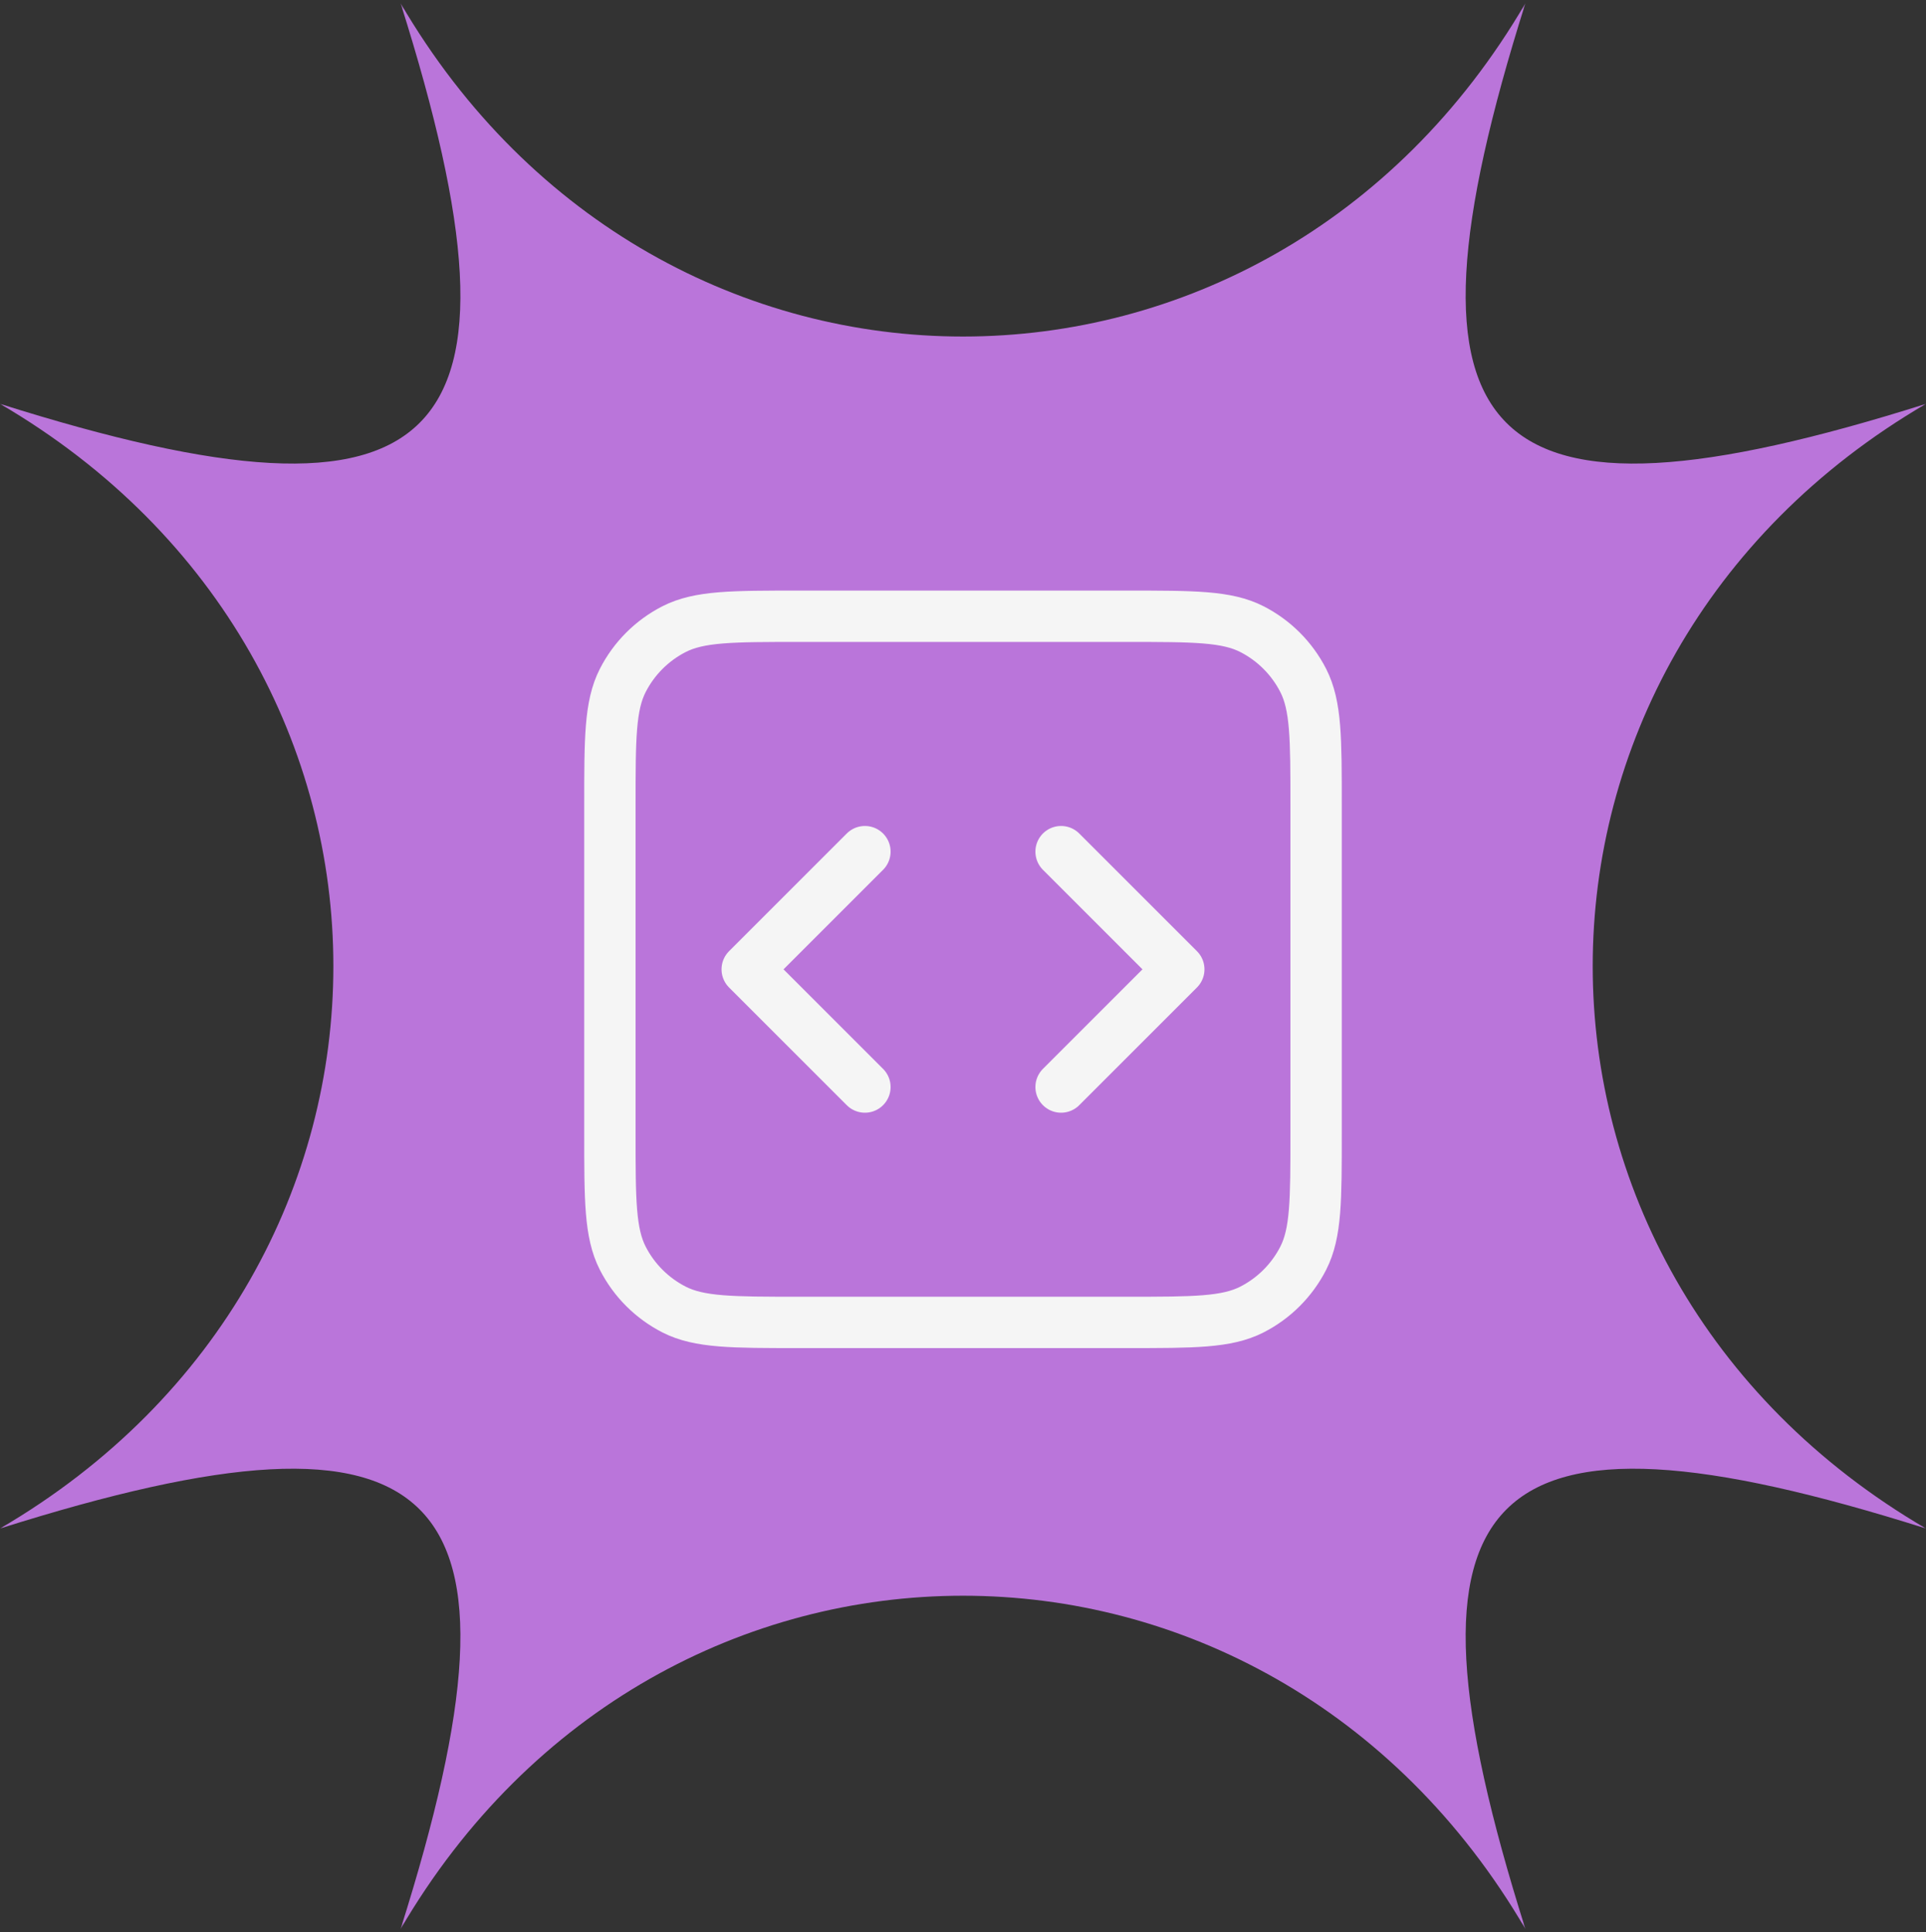<svg width="300" height="301" viewBox="0 0 300 301" fill="none" xmlns="http://www.w3.org/2000/svg">
<rect x="0" y="0" width="300" height="301" fill="#333333" stroke="none"/>
<g clip-path="url(#clip0_87_440)">
<mask id="mask0_87_440" style="mask-type:luminance" maskUnits="userSpaceOnUse" x="0" y="0" width="300" height="301">
<path d="M300 0.5H0V300.5H300V0.5Z" fill="white"/>
</mask>
<g mask="url(#mask0_87_440)">
<path d="M237.604 300.5C197.171 231.268 102.83 231.268 62.396 300.5C84.279 231.268 69.236 216.225 0 238.107C69.236 197.675 69.236 103.34 0 62.909C69.236 84.775 84.279 69.732 62.396 0.5C102.83 69.732 197.171 69.732 237.604 0.5C215.736 69.732 230.781 84.775 300 62.909C230.781 103.34 230.781 197.675 300 238.107C230.781 216.225 215.736 231.268 237.604 300.5Z" fill="#BA75DA"/>
</g>
</g>
<path d="M165.278 169.333L183.611 151L165.278 132.667M134.722 132.667L116.389 151L134.722 169.333M124.333 206H175.667C185.935 206 191.068 206 194.99 204.002C198.44 202.244 201.244 199.44 203.002 195.99C205 192.068 205 186.935 205 176.667V125.333C205 115.066 205 109.932 203.002 106.01C201.244 102.561 198.44 99.756 194.99 97.998C191.068 96 185.935 96 175.667 96H124.333C114.066 96 108.932 96 105.01 97.998C101.561 99.756 98.756 102.561 96.998 106.01C95 109.932 95 115.066 95 125.333V176.667C95 186.935 95 192.068 96.998 195.99C98.756 199.44 101.561 202.244 105.01 204.002C108.932 206 114.066 206 124.333 206Z" stroke="#F5F5F5" stroke-width="8" stroke-linecap="round" stroke-linejoin="round"/>
<defs>
<clipPath id="clip0_87_440">
<rect width="300" height="300" fill="white" transform="translate(0 0.5)"/>
</clipPath>
</defs>
</svg>
